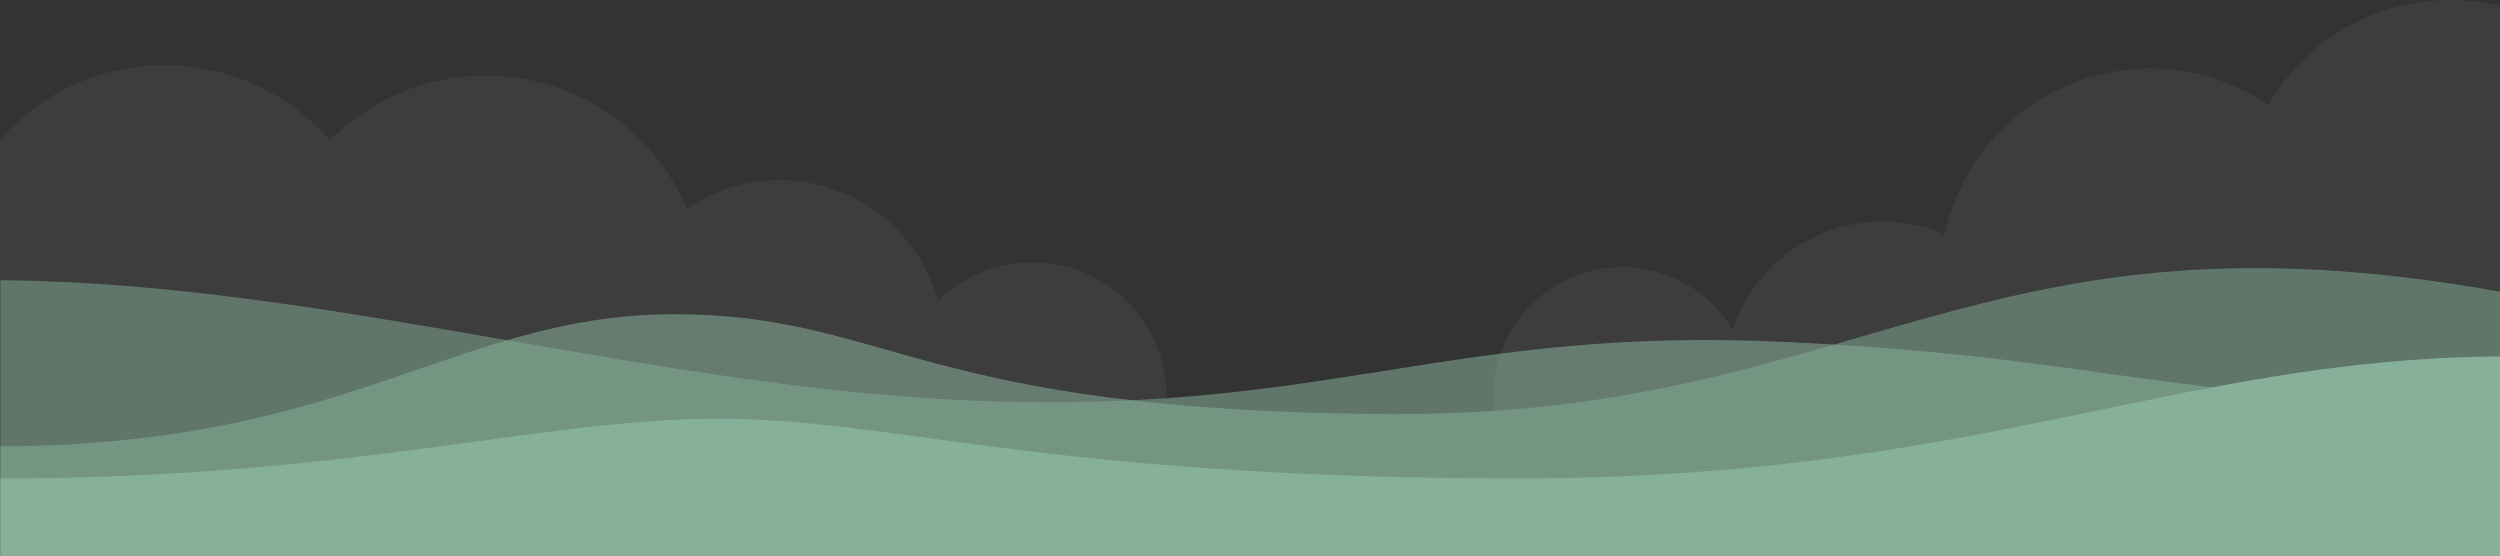 <?xml version="1.0" encoding="utf-8"?>
<!-- Generator: Adobe Illustrator 21.0.0, SVG Export Plug-In . SVG Version: 6.00 Build 0)  -->
<svg version="1.1" id="Layer_1" xmlns="http://www.w3.org/2000/svg" xmlns:xlink="http://www.w3.org/1999/xlink" x="0px" y="0px"
	 viewBox="0 0 1440 320" style="enable-background:new 0 0 1440 320;" xml:space="preserve" preserveAspectRatio="xMinYMax slice">
<rect x="0" y="0" width="1440" height="320" fill="#333333" stroke="none"/>
<style type="text/css">
	.st0{fill:#87B09A;opacity: 0.73;fill-opacity:0.73;}
	.st1{fill:#87B09A;}
	.st2{fill:#FFFFFF;opacity: 0.05;}
</style>
<title>background hills and cloud</title>
<path id="hill-back" class="st0" d="M1440,231.3c-199.9,0-220-25.1-410.8-34.3s-261.7,39.9-455.7,34.3S190.1,162.9,0.2,161.4V320
	H1440V231.3z"/>
<path id="hill-middle" class="st0" d="M0.2,257c29.1,0.1,58.2-1.7,87.1-5.3c135-17.2,196.5-70.7,300.6-70.7
	c124.2,0,140.3,56.1,412.2,57.5s338-124.8,639.9-70.5v152H0.2V257z"/>
<path id="hill-front" class="st1" d="M0.2,275.6c200,0,308.1-33.8,410.9-34.4s183.9,33.4,455.8,34.4s383.1-68.8,573.1-70.3V320H0.2
	V275.6z"/>
<path id="cloud-right" class="st2" d="M1440,3.5c-52.2-12.8-106.6,10.4-133.5,57c-55.1-37.6-130.3-23.5-168,31.6
	c-8.9,13-15.1,27.6-18.4,42.9c-46.1-19.8-99.5,1.5-119.3,47.5c-1,2.4-2,4.9-2.8,7.4c-21.1-35.2-66.7-46.6-101.8-25.5
	c-25,15-38.9,43.1-35.6,72c223.4-15.3,301.4-118.2,579.5-68.5V3.5z"/>
<path id="cloud-left" class="st2" d="M601.8,232c15.3-0.2,30-0.5,44-0.9c9-0.4,17.7-0.9,26.2-1.5c0.6-42.8-33.7-78-76.5-78.5
	c-20.6-0.3-40.5,7.7-55.2,22.1c-14-50.4-66.2-80-116.6-66c-10,2.8-19.4,7.2-28,13c-27.3-64.1-101.4-93.9-165.5-66.6
	c-15,6.4-28.7,15.7-40.2,27.3C144.2,28.3,64.6,22.7,12,68.4c-4.2,3.7-8.2,7.7-12,11.9l0.2,81.1c189.9,1.6,379.2,64.6,573.3,70.1
	C583.2,231.9,592.6,232,601.8,232L601.8,232z"/>
</svg>
